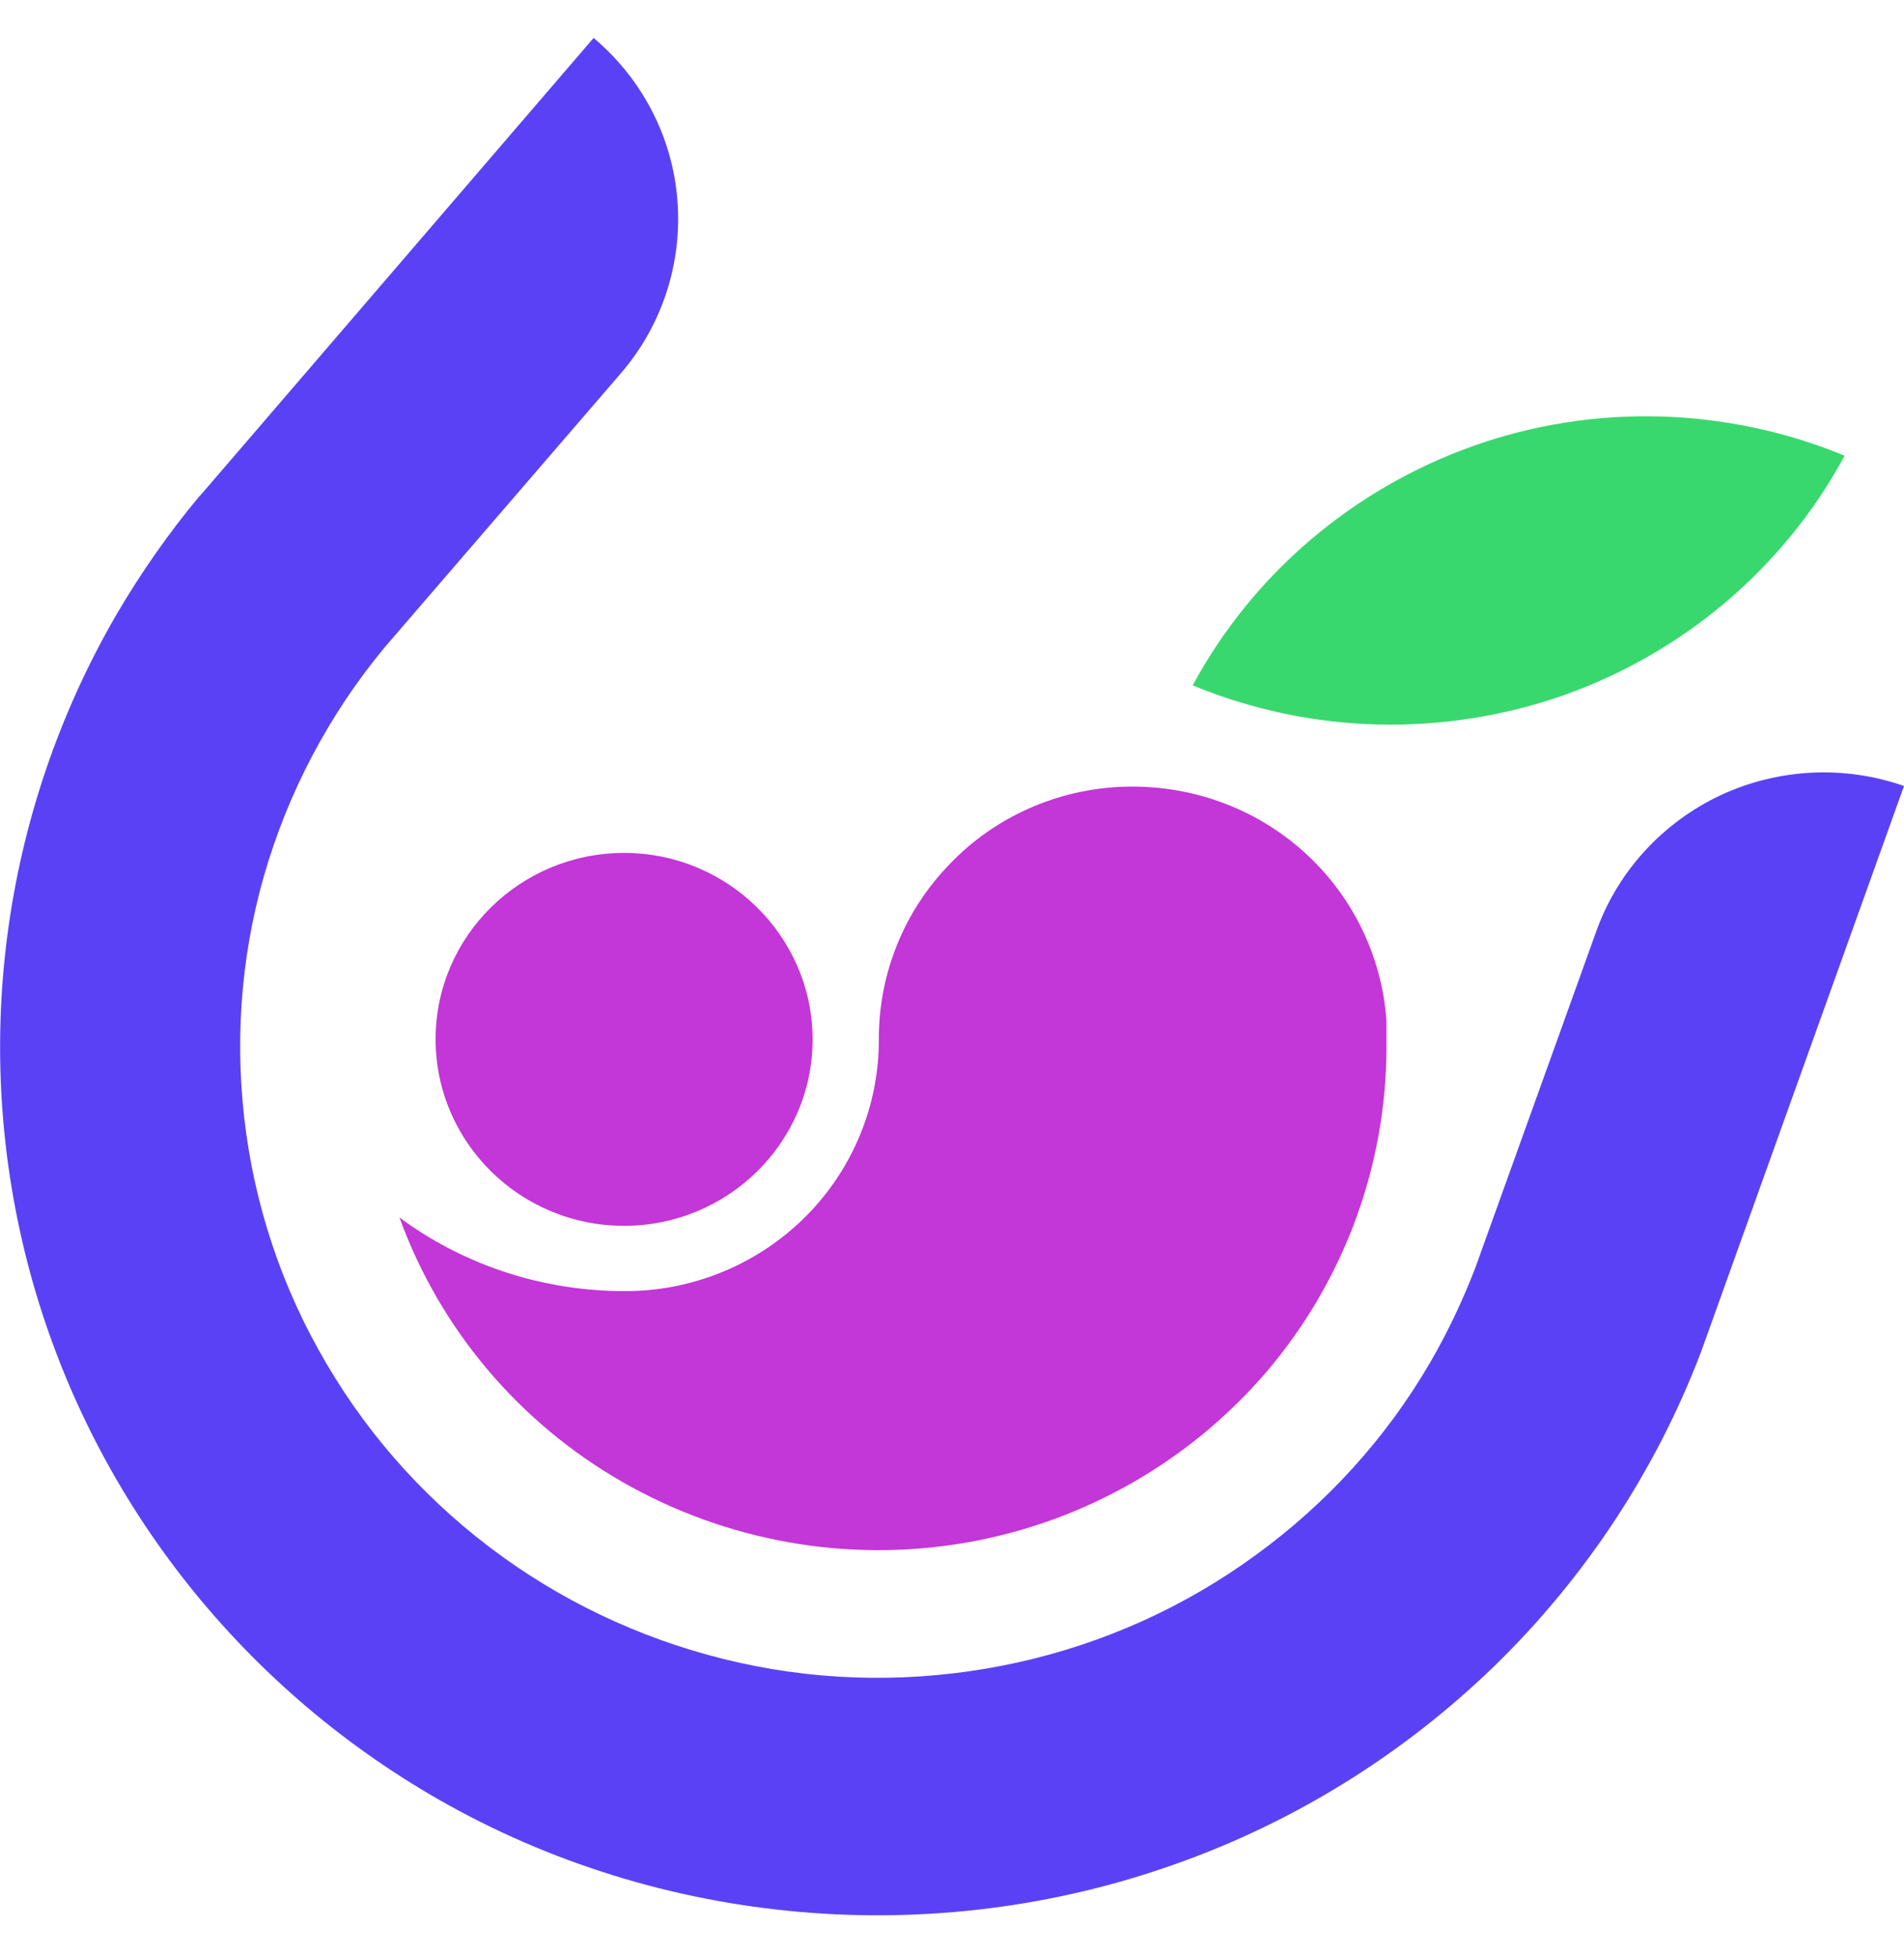 <svg width="36" height="37" viewBox="0 0 36 37" fill="none" xmlns="http://www.w3.org/2000/svg">
<g clip-path="url(#clip0_1_15931)">
<path d="M34.877 8.614C33.74 10.724 31.839 12.337 29.564 13.143C27.281 13.942 24.783 13.878 22.551 12.956C23.688 10.846 25.589 9.234 27.864 8.427C30.14 7.621 32.645 7.693 34.877 8.614Z" fill="#39D86E"/>
<path d="M7.553 23.015C8.316 25.118 9.806 26.889 11.765 28.012C13.723 29.135 16.013 29.546 18.245 29.164C20.477 28.782 22.493 27.631 23.954 25.924C25.409 24.21 26.208 22.05 26.215 19.811V19.754C26.215 19.617 26.215 19.473 26.215 19.343V19.3C26.129 18.069 25.567 16.917 24.638 16.089C23.709 15.261 22.493 14.829 21.24 14.872C19.994 14.915 18.806 15.441 17.95 16.341C17.085 17.234 16.61 18.422 16.617 19.66C16.617 20.898 16.128 22.087 15.257 22.972C14.386 23.858 13.19 24.376 11.938 24.405H11.664C10.181 24.376 8.741 23.894 7.553 23.015Z" fill="#C336D8"/>
<path d="M11.8 23.172C13.766 23.172 15.364 21.595 15.364 19.651C15.364 17.707 13.766 16.123 11.8 16.123C9.835 16.123 8.236 17.7 8.236 19.644C8.236 21.588 9.828 23.172 11.8 23.172Z" fill="#C336D8"/>
<path d="M8.294 34.017C4.485 31.835 1.706 28.25 0.568 24.052C-0.569 19.847 0.021 15.369 2.21 11.603C2.671 10.818 3.189 10.077 3.772 9.378L3.801 9.35L11.224 0.717C12.146 1.494 12.715 2.596 12.808 3.784C12.902 4.972 12.52 6.153 11.736 7.06L7.279 12.23C6.22 13.504 5.443 14.98 4.989 16.564C4.536 18.148 4.428 19.811 4.658 21.446C4.888 23.08 5.457 24.642 6.336 26.046C7.207 27.45 8.373 28.66 9.741 29.596C11.109 30.532 12.664 31.18 14.299 31.497C15.933 31.814 17.618 31.785 19.245 31.425C20.872 31.065 22.406 30.374 23.745 29.394C25.092 28.415 26.215 27.177 27.043 25.751C27.374 25.182 27.655 24.585 27.892 23.973L30.196 17.565C30.607 16.449 31.449 15.542 32.536 15.03C33.624 14.526 34.869 14.462 36 14.858L32.162 25.557C31.312 27.789 29.98 29.812 28.267 31.482C26.546 33.153 24.48 34.442 22.212 35.241C19.944 36.047 17.517 36.35 15.12 36.141C12.722 35.932 10.382 35.212 8.294 34.017Z" fill="#5B41F5"/>
</g>
<defs>
<clipPath id="clip0_1_15931">
<rect width="36" height="36" fill="white" transform="translate(0 0.5)"/>
</clipPath>
</defs>
</svg>
